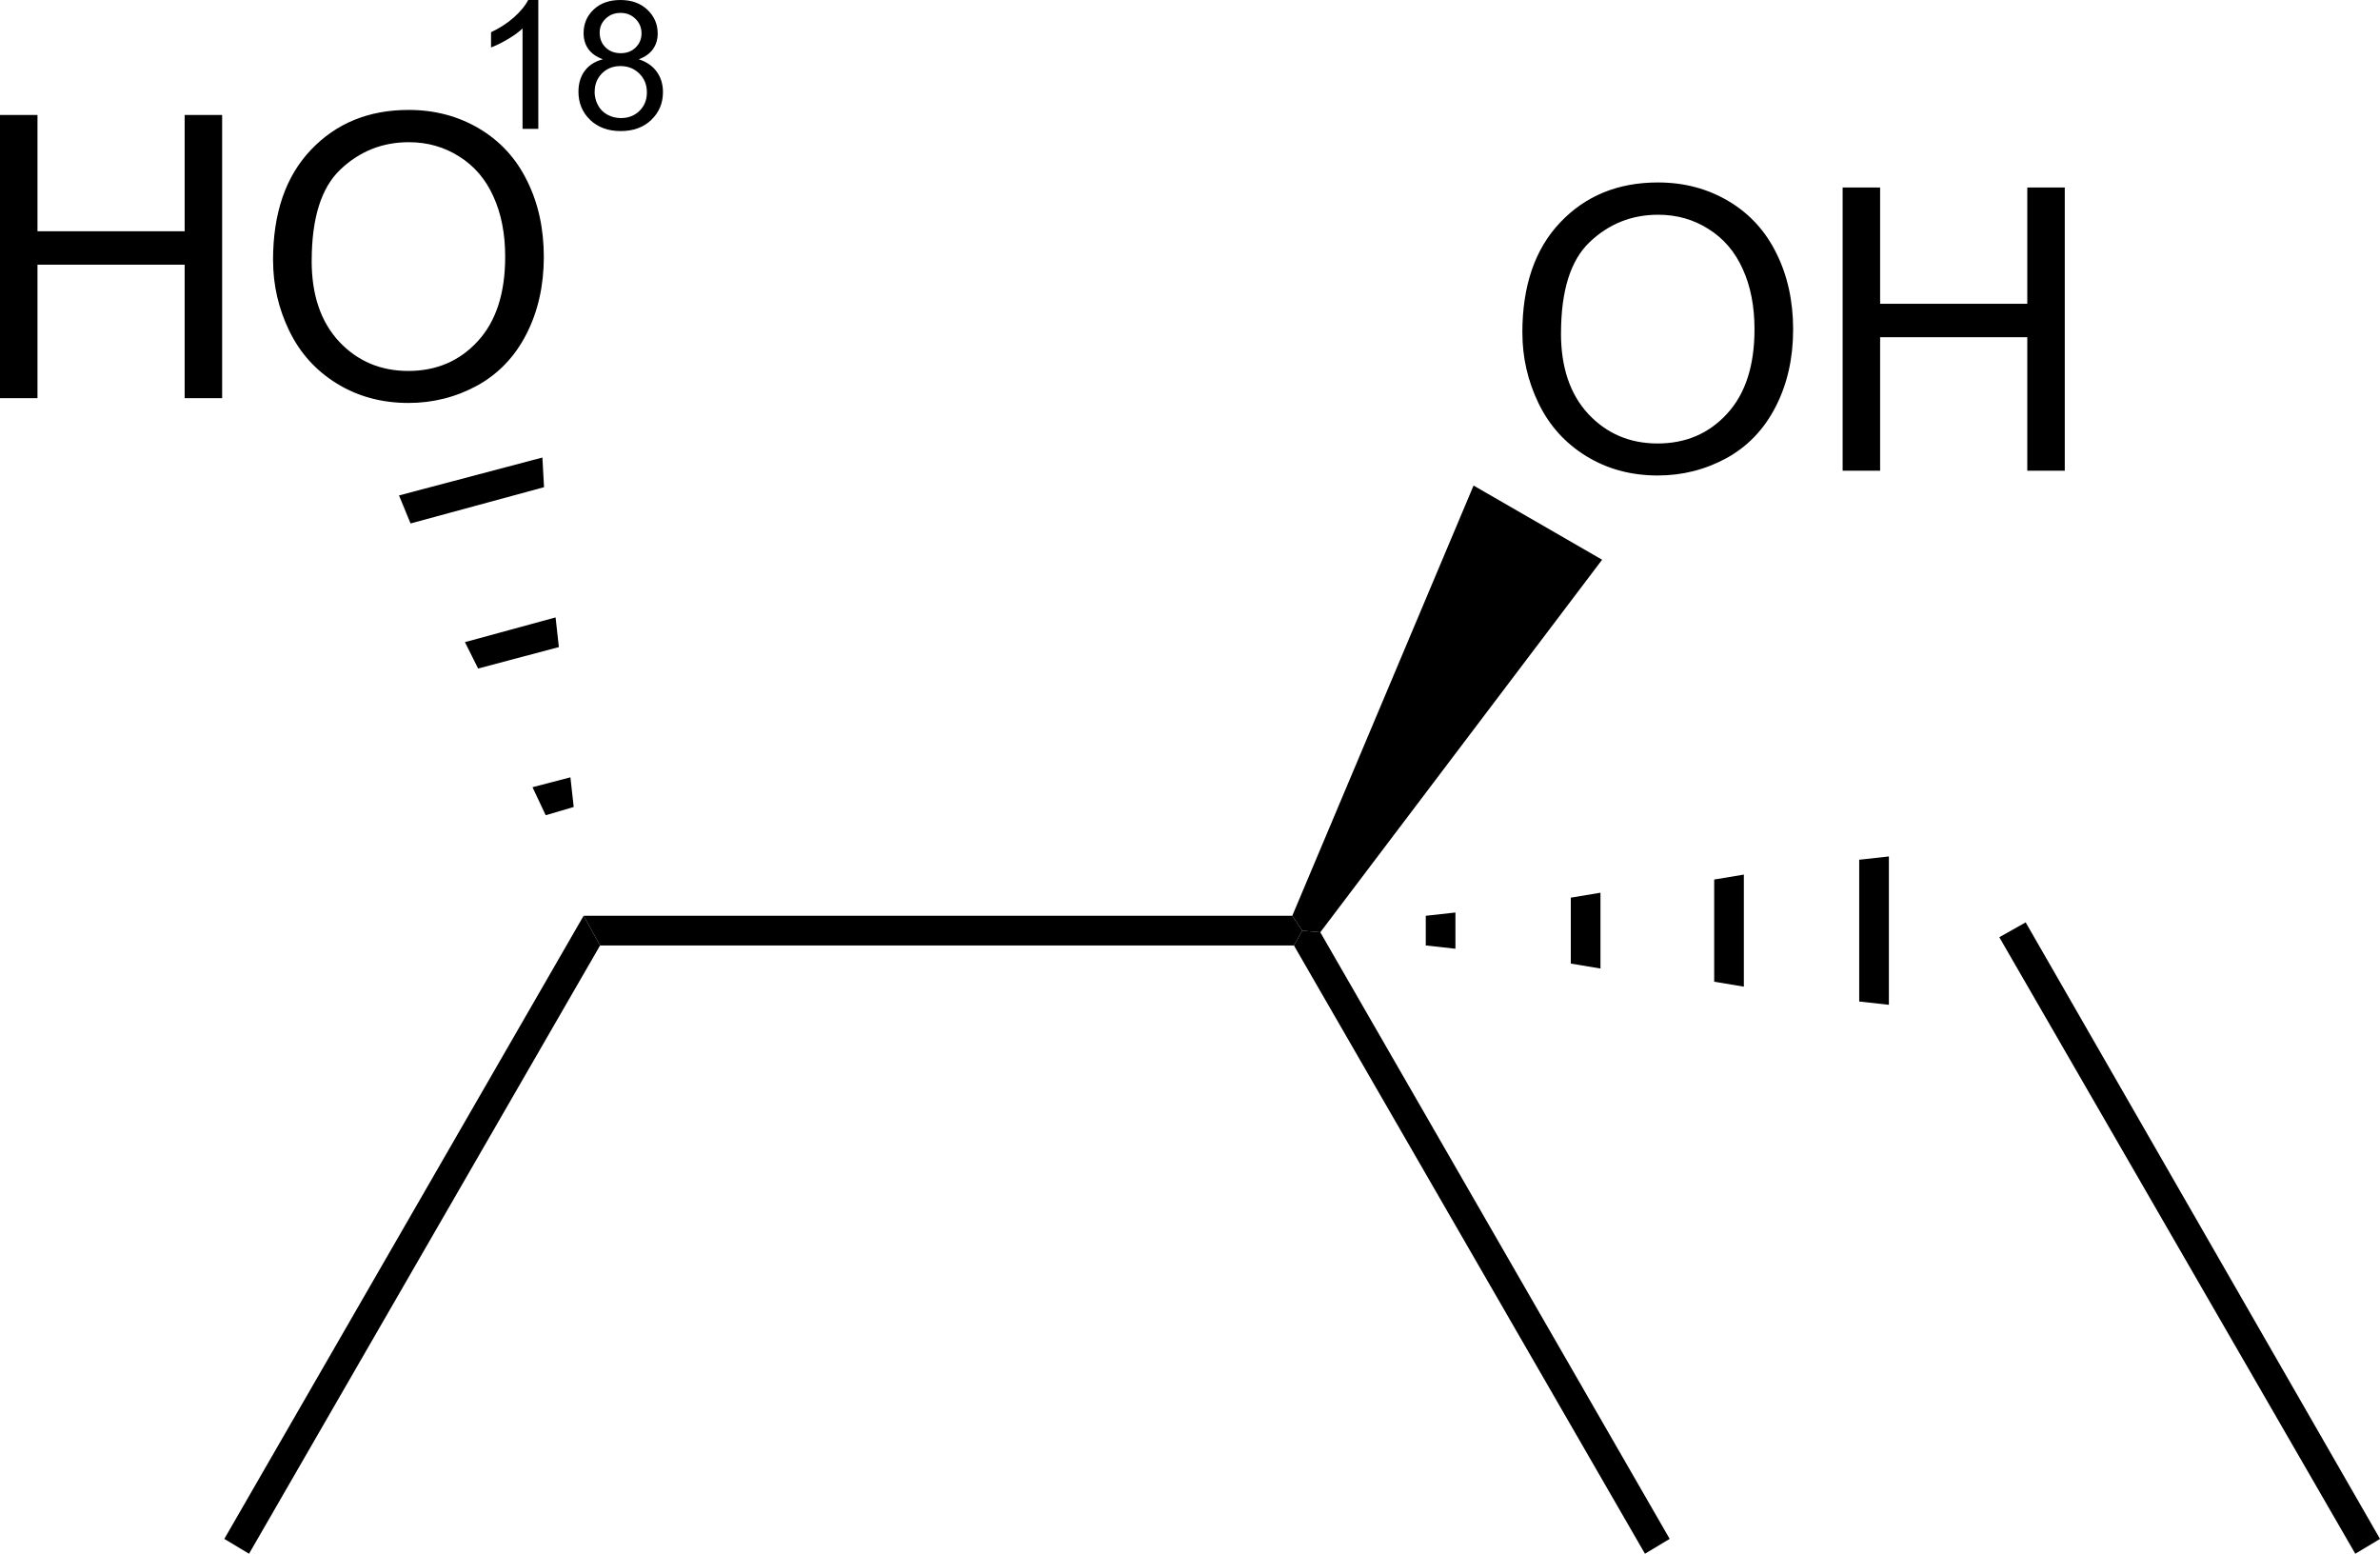 <?xml version="1.0" encoding="UTF-8" standalone="no"?>
<!-- Created with Inkscape (http://www.inkscape.org/) -->

<svg
   xmlns:dc="http://purl.org/dc/elements/1.1/"
   xmlns:cc="http://creativecommons.org/ns#"
   xmlns:rdf="http://www.w3.org/1999/02/22-rdf-syntax-ns#"
   xmlns:svg="http://www.w3.org/2000/svg"
   xmlns="http://www.w3.org/2000/svg"
   xmlns:sodipodi="http://sodipodi.sourceforge.net/DTD/sodipodi-0.dtd"
   xmlns:inkscape="http://www.inkscape.org/namespaces/inkscape"
   id="svg2"
   version="1.1"
   inkscape:version="0.91 r13725"
   xml:space="preserve"
   width="90.256"
   height="58.909"
   viewBox="0 0 90.256 58.909"
   sodipodi:docname="2.svg"><defs
     id="defs6" /><sodipodi:namedview
     pagecolor="#ffffff"
     bordercolor="#666666"
     borderopacity="1"
     objecttolerance="10"
     gridtolerance="10"
     guidetolerance="10"
     inkscape:pageopacity="0"
     inkscape:pageshadow="2"
     inkscape:window-width="1500"
     inkscape:window-height="937"
     id="namedview4"
     showgrid="false"
     inkscape:zoom="2.3733646"
     inkscape:cx="-31.595408"
     inkscape:cy="8.5281515"
     inkscape:window-x="-8"
     inkscape:window-y="1192"
     inkscape:window-maximized="1"
     inkscape:current-layer="g10" /><g
     id="g10"
     inkscape:groupmode="layer"
     inkscape:label="ink_ext_XXXXXX"
     transform="matrix(1.25,0,0,-1.25,-216.306,172.909)"><path
       inkscape:connector-curvature="0"
       id="path14"
       style="fill:#000000;fill-opacity:1;fill-rule:nonzero;stroke:none"
       d="m 212.25,110.55 0.3,-0.45 -0.25,-0.45 -21.05,0 -0.5,0.9" /><path
       inkscape:connector-curvature="0"
       id="path16"
       style="fill:#000000;fill-opacity:1;fill-rule:nonzero;stroke:none"
       d="m 223.7,91.65 -0.75,-0.45 -10.65,18.45 0.25,0.45 0.55,-0.05" /><path
       inkscape:connector-curvature="0"
       id="path18"
       style="fill:#000000;fill-opacity:1;fill-rule:nonzero;stroke:none"
       d="m 230.35,112.35 0,-4.5 -0.9,0.1 0,4.3" /><path
       inkscape:connector-curvature="0"
       id="path20"
       style="fill:#000000;fill-opacity:1;fill-rule:nonzero;stroke:none"
       d="m 225.95,111.8 0,-3.4 -0.9,0.15 0,3.1" /><path
       inkscape:connector-curvature="0"
       id="path22"
       style="fill:#000000;fill-opacity:1;fill-rule:nonzero;stroke:none"
       d="m 221.6,111.25 0,-2.3 -0.9,0.15 0,2" /><path
       inkscape:connector-curvature="0"
       id="path24"
       style="fill:#000000;fill-opacity:1;fill-rule:nonzero;stroke:none"
       d="m 217.2,110.65 0,-1.1 -0.9,0.1 0,0.9" /><path
       inkscape:connector-curvature="0"
       id="path26"
       style="fill:#000000;fill-opacity:1;fill-rule:nonzero;stroke:none"
       d="m 245.25,91.65 -0.75,-0.45 -10.8,18.7 0.8,0.45" /><path
       inkscape:connector-curvature="0"
       id="path28"
       style="fill:#000000;fill-opacity:1;fill-rule:nonzero;stroke:none"
       d="m 180.6,91.2 -0.75,0.45 10.9,18.9 0.5,-0.9" /><path
       inkscape:connector-curvature="0"
       id="path4570"
       style="font-variant:normal;font-weight:normal;font-size:medium;font-family:Helvetica;-inkscape-font-specification:Helvetica;writing-mode:lr-tb;fill:#000000;fill-opacity:1;fill-rule:nonzero;stroke:none"
       d="m 173.045,126.25 0,8.59 1.137,0 0,-3.527 4.465,0 0,3.527 1.137,0 0,-8.59 -1.137,0 0,4.049 -4.465,0 0,-4.049 -1.137,0 z" /><path
       inkscape:connector-curvature="0"
       id="path4572"
       style="font-variant:normal;font-weight:normal;font-size:medium;font-family:Helvetica;-inkscape-font-specification:Helvetica;writing-mode:lr-tb;fill:#000000;fill-opacity:1;fill-rule:nonzero;stroke:none"
       d="m 181.328,130.434 q 0,2.139 1.148,3.346 1.148,1.213 2.965,1.213 1.189,0 2.145,-0.568 0.955,-0.568 1.453,-1.588 0.504,-1.014 0.504,-2.303 0,-1.307 -0.527,-2.338 -0.527,-1.031 -1.494,-1.564 -0.967,-0.527 -2.086,-0.527 -1.213,0 -2.168,0.586 -0.955,0.586 -1.447,1.6 -0.492,1.014 -0.492,2.145 z m 1.172,-0.018 q 0,-1.553 0.832,-2.449 0.838,-0.891 2.098,-0.891 1.283,0 2.109,0.902 0.832,0.902 0.832,2.561 0,1.049 -0.357,1.828 -0.352,0.785 -1.037,1.213 -0.68,0.434 -1.529,0.434 -1.207,0 -2.08,-0.832 -0.867,-0.826 -0.867,-2.766 z" /><path
       inkscape:connector-curvature="0"
       id="path76"
       style="fill:#000000;fill-opacity:1;fill-rule:nonzero;stroke:none"
       d="m 185.15,123.3 4.35,1.15 0.05,-0.9 -4.05,-1.1" /><path
       inkscape:connector-curvature="0"
       id="path78"
       style="fill:#000000;fill-opacity:1;fill-rule:nonzero;stroke:none"
       d="m 187.15,118.85 2.75,0.75 0.1,-0.9 -2.45,-0.65" /><path
       inkscape:connector-curvature="0"
       id="path80"
       style="fill:#000000;fill-opacity:1;fill-rule:nonzero;stroke:none"
       d="m 189.2,114.45 1.15,0.3 0.1,-0.9 -0.85,-0.25" /><path
       inkscape:connector-curvature="0"
       id="path4575"
       style="font-variant:normal;font-weight:normal;font-size:medium;font-family:Helvetica;-inkscape-font-specification:Helvetica;writing-mode:lr-tb;fill:#000000;fill-opacity:1;fill-rule:nonzero;stroke:none"
       d="m 219.23,128.234 q 0,2.139 1.148,3.346 1.148,1.213 2.965,1.213 1.189,0 2.145,-0.568 0.955,-0.568 1.453,-1.588 0.504,-1.014 0.504,-2.303 0,-1.307 -0.527,-2.338 -0.527,-1.031 -1.494,-1.564 -0.967,-0.527 -2.086,-0.527 -1.213,0 -2.168,0.586 -0.955,0.586 -1.447,1.6 -0.492,1.014 -0.492,2.145 z m 1.172,-0.018 q 0,-1.553 0.832,-2.449 0.838,-0.891 2.098,-0.891 1.283,0 2.109,0.902 0.832,0.902 0.832,2.561 0,1.049 -0.357,1.828 -0.352,0.785 -1.037,1.213 -0.68,0.434 -1.529,0.434 -1.207,0 -2.08,-0.832 -0.867,-0.826 -0.867,-2.766 z" /><path
       inkscape:connector-curvature="0"
       id="path4577"
       style="font-variant:normal;font-weight:normal;font-size:medium;font-family:Helvetica;-inkscape-font-specification:Helvetica;writing-mode:lr-tb;fill:#000000;fill-opacity:1;fill-rule:nonzero;stroke:none"
       d="m 228.947,124.05 0,8.59 1.137,0 0,-3.527 4.465,0 0,3.527 1.137,0 0,-8.59 -1.137,0 0,4.049 -4.465,0 0,-4.049 -1.137,0 z" /><path
       inkscape:connector-curvature="0"
       id="path88"
       style="fill:#000000;fill-opacity:1;fill-rule:nonzero;stroke:none"
       d="m 217.75,123.6 3.9,-2.25 -8.55,-11.3 -0.55,0.05 -0.3,0.45" /><path
       inkscape:connector-curvature="0"
       id="path4648"
       style="font-variant:normal;font-weight:normal;font-size:medium;font-family:Helvetica;-inkscape-font-specification:Helvetica;writing-mode:lr-tb;fill:#000000;fill-opacity:1;fill-rule:nonzero;stroke:none"
       d="m 189.376,134.419 -0.478,0 0,3.045 q -0.173,-0.165 -0.454,-0.329 -0.279,-0.165 -0.502,-0.247 l 0,0.462 q 0.401,0.189 0.701,0.457 0.3,0.268 0.425,0.52 l 0.308,0 0,-3.908 z" /><path
       inkscape:connector-curvature="0"
       id="path4650"
       style="font-variant:normal;font-weight:normal;font-size:medium;font-family:Helvetica;-inkscape-font-specification:Helvetica;writing-mode:lr-tb;fill:#000000;fill-opacity:1;fill-rule:nonzero;stroke:none"
       d="m 191.334,136.53 q -0.297,0.109 -0.441,0.311 -0.143,0.202 -0.143,0.483 0,0.425 0.305,0.714 0.305,0.289 0.812,0.289 0.51,0 0.82,-0.297 0.311,-0.295 0.311,-0.72 0,-0.271 -0.143,-0.473 -0.141,-0.199 -0.43,-0.308 0.358,-0.117 0.544,-0.377 0.189,-0.26 0.189,-0.621 0,-0.499 -0.353,-0.839 -0.353,-0.34 -0.929,-0.34 -0.576,0 -0.929,0.34 -0.353,0.343 -0.353,0.852 0,0.38 0.191,0.635 0.194,0.258 0.55,0.35 z m -0.096,0.81 q 0,-0.276 0.178,-0.451 0.178,-0.175 0.462,-0.175 0.276,0 0.451,0.173 0.178,0.175 0.178,0.427 0,0.263 -0.183,0.441 -0.181,0.181 -0.451,0.181 -0.273,0 -0.454,-0.175 -0.181,-0.175 -0.181,-0.419 z m -0.154,-1.797 q 0,-0.204 0.096,-0.396 0.098,-0.191 0.289,-0.297 0.191,-0.104 0.412,-0.104 0.343,0 0.566,0.22 0.223,0.22 0.223,0.56 0,0.345 -0.231,0.571 -0.228,0.226 -0.573,0.226 -0.337,0 -0.56,-0.223 -0.22,-0.223 -0.22,-0.558 z" /></g></svg>